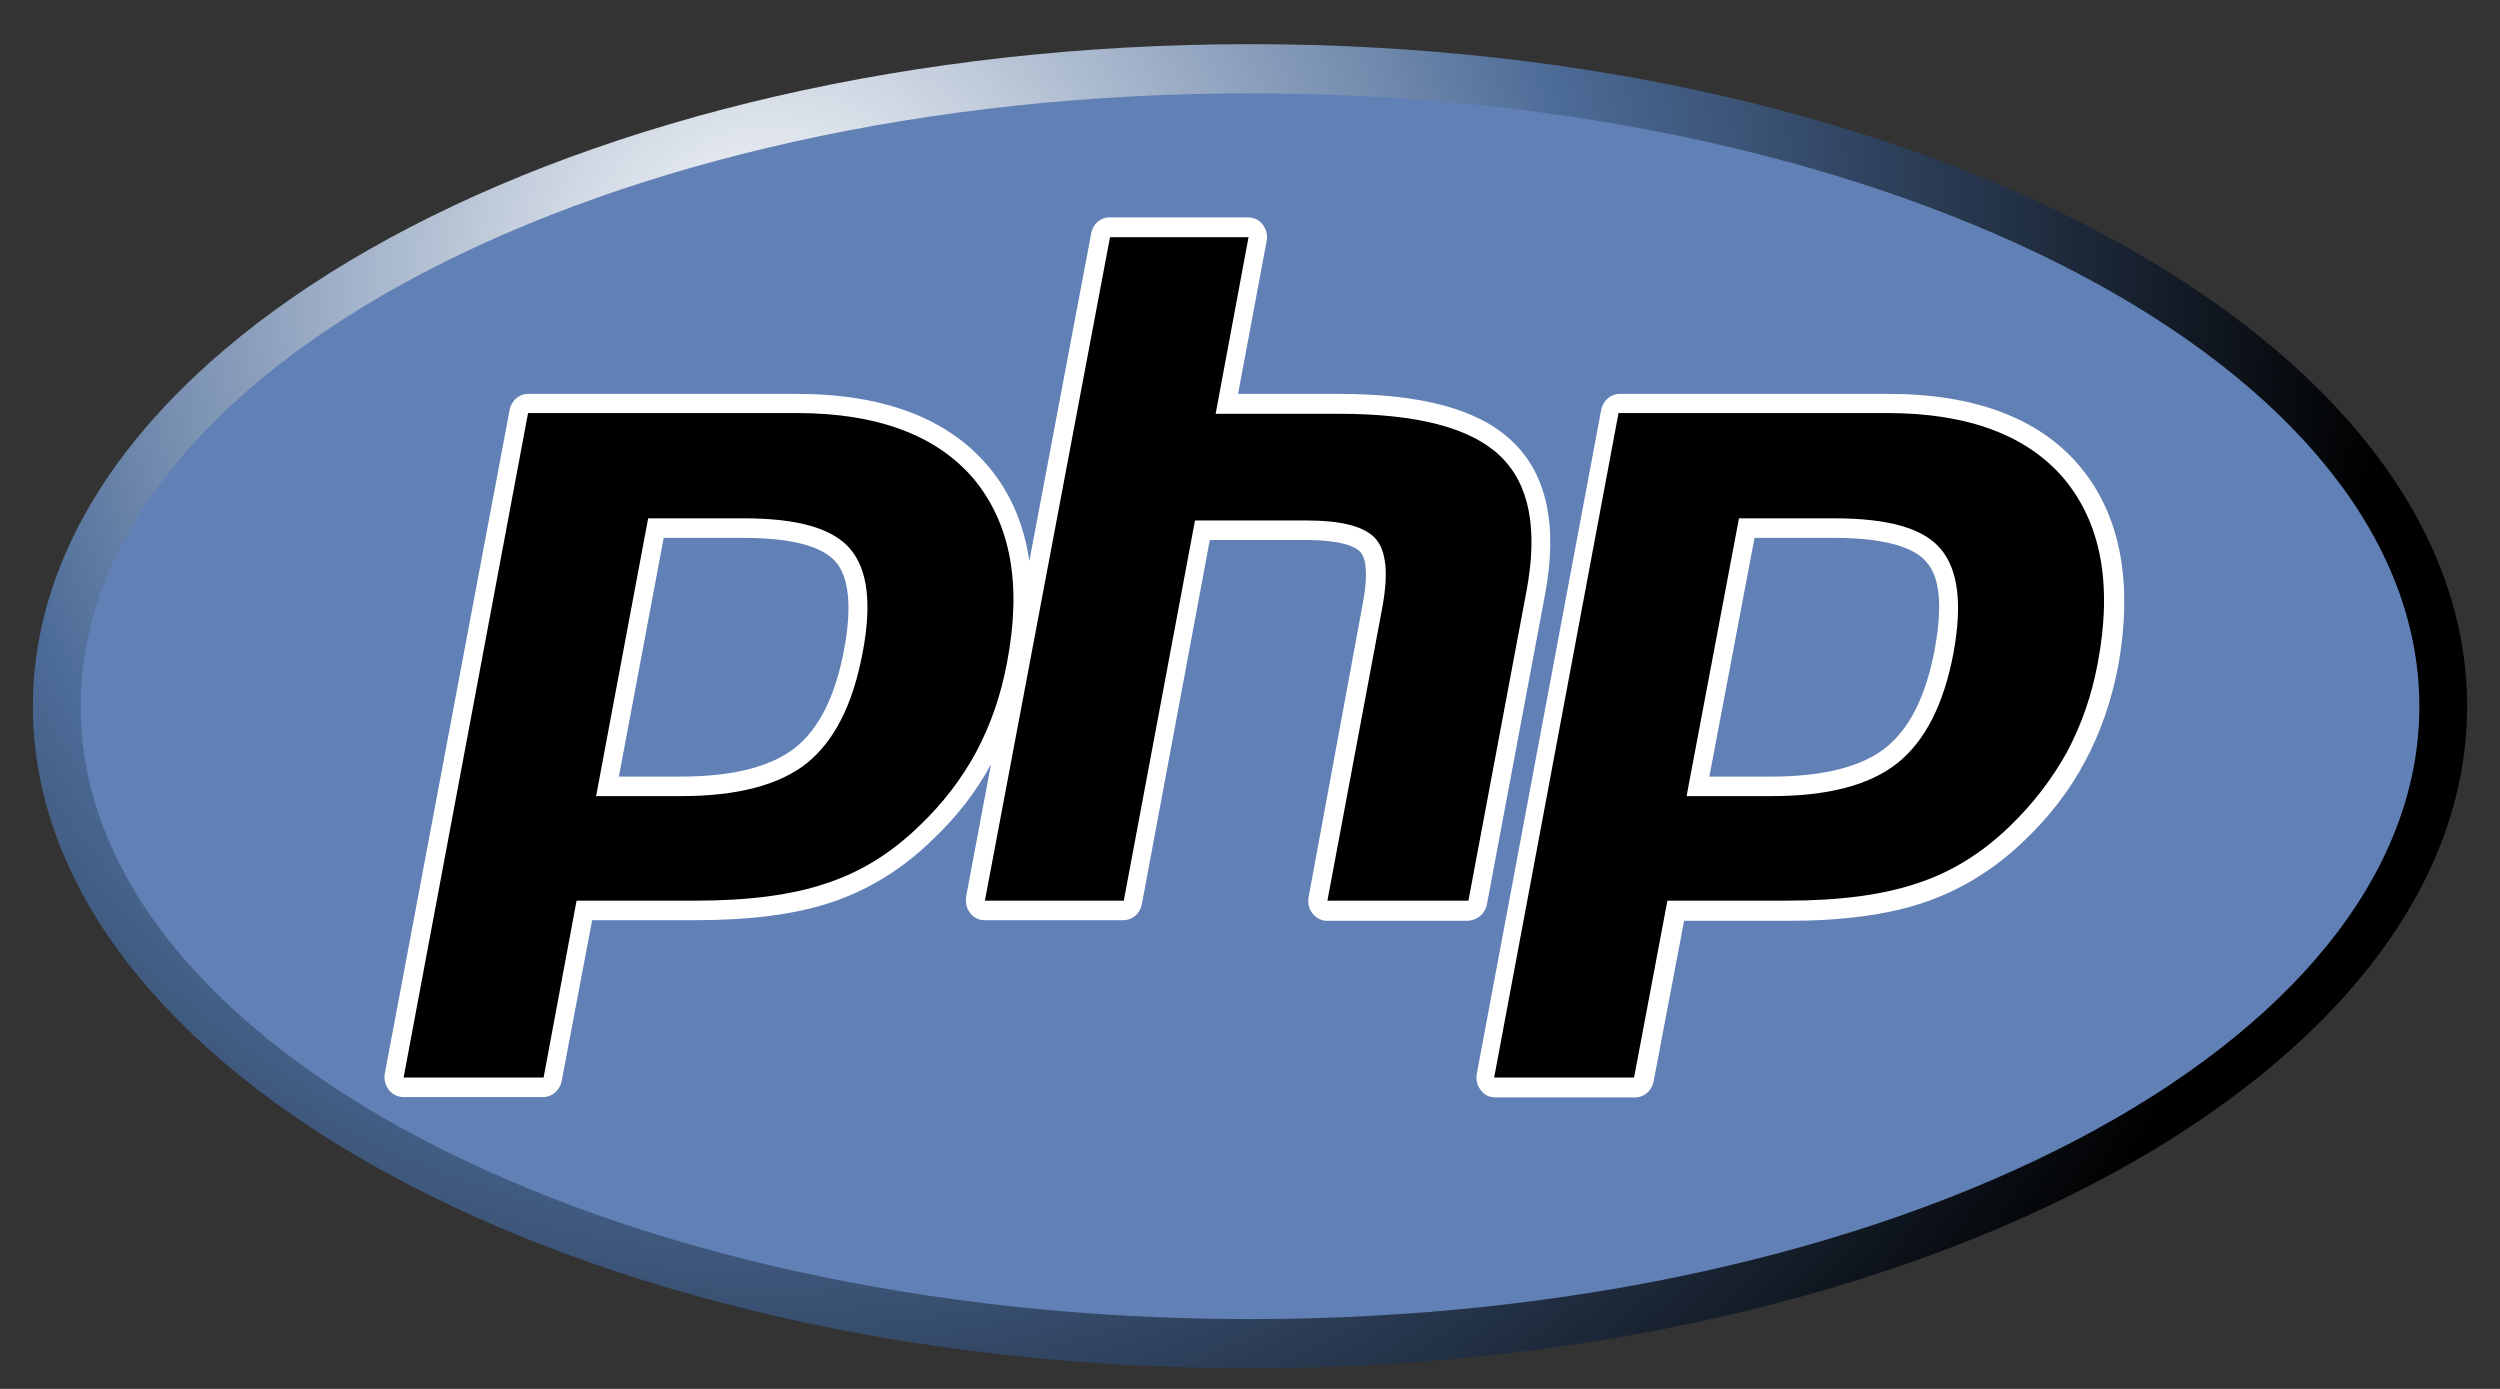 <?xml version="1.0" encoding="UTF-8"?>
<svg xmlns="http://www.w3.org/2000/svg" xmlns:xlink="http://www.w3.org/1999/xlink" width="27px" height="15px" viewBox="0 0 27 15" version="1.1">
<rect x="0" y="0" width="27" height="15" fill="#333333" stroke="none"/>
<defs>
<radialGradient id="radial0" gradientUnits="userSpaceOnUse" cx="147" cy="240" fx="147" fy="240" r="363.057" gradientTransform="matrix(0.048,0,0,-0.049,1.261,14.794)">
<stop offset="0" style="stop-color:rgb(100%,100%,100%);stop-opacity:1;"/>
<stop offset="0.5" style="stop-color:rgb(29.804%,41.961%,59.216%);stop-opacity:1;"/>
<stop offset="1" style="stop-color:rgb(0%,0%,0%);stop-opacity:1;"/>
</radialGradient>
</defs>
<g id="surface1">
<path style=" stroke:none;fill-rule:nonzero;fill:url(#radial0);" d="M 26.645 7.629 C 26.645 3.68 20.758 0.477 13.5 0.477 C 6.242 0.477 0.355 3.68 0.355 7.629 C 0.355 11.578 6.242 14.777 13.5 14.777 C 20.758 14.777 26.645 11.578 26.645 7.629 Z M 26.645 7.629 "/>
<path style=" stroke:none;fill-rule:nonzero;fill:rgb(38.039%,50.588%,71.373%);fill-opacity:1;" d="M 26.129 7.629 C 26.129 3.973 20.477 1.008 13.5 1.008 C 6.523 1.008 0.871 3.973 0.871 7.629 C 0.871 11.285 6.523 14.246 13.5 14.246 C 20.477 14.246 26.129 11.285 26.129 7.629 Z M 26.129 7.629 "/>
<path style=" stroke:none;fill-rule:nonzero;fill:rgb(100%,100%,100%);fill-opacity:1;" d="M 16.059 9.766 L 16.684 6.434 C 16.828 5.68 16.707 5.121 16.332 4.766 C 15.973 4.422 15.359 4.254 14.457 4.254 L 13.371 4.254 L 13.68 2.602 C 13.691 2.539 13.676 2.473 13.637 2.426 C 13.602 2.375 13.543 2.348 13.48 2.348 L 11.984 2.348 C 11.883 2.348 11.805 2.418 11.785 2.52 L 11.117 6.059 C 11.059 5.66 10.91 5.316 10.672 5.035 C 10.234 4.516 9.535 4.254 8.609 4.254 L 5.703 4.254 C 5.605 4.254 5.523 4.328 5.504 4.426 L 4.156 11.594 C 4.145 11.656 4.16 11.719 4.199 11.77 C 4.234 11.816 4.293 11.848 4.355 11.848 L 5.867 11.848 C 5.965 11.848 6.047 11.773 6.066 11.676 L 6.395 9.938 L 7.516 9.938 C 8.105 9.938 8.598 9.875 8.988 9.742 C 9.383 9.609 9.75 9.383 10.066 9.074 C 10.328 8.828 10.543 8.551 10.703 8.254 L 10.434 9.684 C 10.426 9.746 10.438 9.812 10.477 9.859 C 10.516 9.91 10.57 9.938 10.633 9.938 L 12.133 9.938 C 12.23 9.938 12.312 9.867 12.332 9.766 L 13.066 5.832 L 14.094 5.832 C 14.531 5.832 14.66 5.922 14.691 5.961 C 14.727 5.996 14.793 6.121 14.719 6.512 L 14.133 9.688 C 14.121 9.754 14.137 9.816 14.176 9.867 C 14.215 9.914 14.27 9.945 14.332 9.945 L 15.852 9.945 C 15.953 9.938 16.039 9.871 16.059 9.766 Z M 9.117 7.012 C 9.023 7.516 8.848 7.867 8.59 8.074 C 8.328 8.281 7.914 8.387 7.355 8.387 L 6.684 8.387 L 7.168 5.809 L 8.035 5.809 C 8.672 5.809 8.926 5.949 9.027 6.07 C 9.168 6.23 9.203 6.555 9.117 7.012 Z M 9.117 7.012 "/>
<path style=" stroke:none;fill-rule:nonzero;fill:rgb(100%,100%,100%);fill-opacity:1;" d="M 22.461 5.035 C 22.023 4.516 21.324 4.254 20.398 4.254 L 17.492 4.254 C 17.395 4.254 17.312 4.328 17.293 4.426 L 15.949 11.598 C 15.938 11.66 15.953 11.723 15.992 11.773 C 16.027 11.824 16.086 11.852 16.148 11.852 L 17.66 11.852 C 17.758 11.852 17.84 11.777 17.859 11.68 L 18.188 9.945 L 19.309 9.945 C 19.898 9.945 20.395 9.879 20.781 9.746 C 21.176 9.613 21.543 9.387 21.863 9.078 C 22.129 8.824 22.352 8.539 22.516 8.227 C 22.684 7.918 22.801 7.574 22.875 7.203 C 23.039 6.289 22.902 5.562 22.461 5.035 Z M 20.895 7.012 C 20.801 7.516 20.625 7.867 20.367 8.074 C 20.105 8.281 19.695 8.387 19.133 8.387 L 18.461 8.387 L 18.949 5.809 L 19.812 5.809 C 20.449 5.809 20.707 5.949 20.805 6.07 C 20.953 6.23 20.98 6.555 20.895 7.012 Z M 20.895 7.012 "/>
<path style=" stroke:none;fill-rule:nonzero;fill:rgb(0%,0%,0%);fill-opacity:1;" d="M 8.035 5.598 C 8.609 5.598 8.988 5.703 9.18 5.926 C 9.371 6.148 9.418 6.52 9.316 7.051 C 9.211 7.609 9.012 8 8.715 8.242 C 8.414 8.48 7.961 8.598 7.355 8.598 L 6.438 8.598 L 7 5.598 Z M 4.359 11.637 L 5.871 11.637 L 6.227 9.727 L 7.52 9.727 C 8.09 9.727 8.562 9.664 8.926 9.539 C 9.297 9.418 9.629 9.211 9.93 8.918 C 10.184 8.676 10.387 8.41 10.543 8.121 C 10.699 7.828 10.809 7.512 10.875 7.16 C 11.039 6.309 10.914 5.652 10.516 5.172 C 10.117 4.703 9.48 4.461 8.605 4.461 L 5.703 4.461 Z M 4.359 11.637 "/>
<path style=" stroke:none;fill-rule:nonzero;fill:rgb(0%,0%,0%);fill-opacity:1;" d="M 11.988 2.562 L 13.484 2.562 L 13.129 4.469 L 14.465 4.469 C 15.305 4.469 15.883 4.621 16.199 4.922 C 16.52 5.227 16.613 5.715 16.484 6.395 L 15.859 9.727 L 14.336 9.727 L 14.93 6.555 C 14.996 6.195 14.973 5.949 14.855 5.816 C 14.734 5.684 14.488 5.621 14.105 5.621 L 12.906 5.621 L 12.137 9.727 L 10.637 9.727 Z M 11.988 2.562 "/>
<path style=" stroke:none;fill-rule:nonzero;fill:rgb(0%,0%,0%);fill-opacity:1;" d="M 19.812 5.598 C 20.387 5.598 20.77 5.703 20.957 5.926 C 21.148 6.148 21.195 6.52 21.098 7.051 C 20.992 7.609 20.793 8 20.492 8.242 C 20.191 8.48 19.742 8.598 19.133 8.598 L 18.215 8.598 L 18.781 5.598 Z M 16.137 11.637 L 17.648 11.637 L 18.008 9.727 L 19.301 9.727 C 19.871 9.727 20.34 9.664 20.707 9.539 C 21.078 9.418 21.41 9.211 21.711 8.918 C 21.961 8.676 22.164 8.41 22.324 8.121 C 22.48 7.828 22.59 7.512 22.656 7.16 C 22.816 6.309 22.691 5.652 22.293 5.172 C 21.895 4.703 21.258 4.461 20.383 4.461 L 17.48 4.461 Z M 16.137 11.637 "/>
</g>
</svg>
